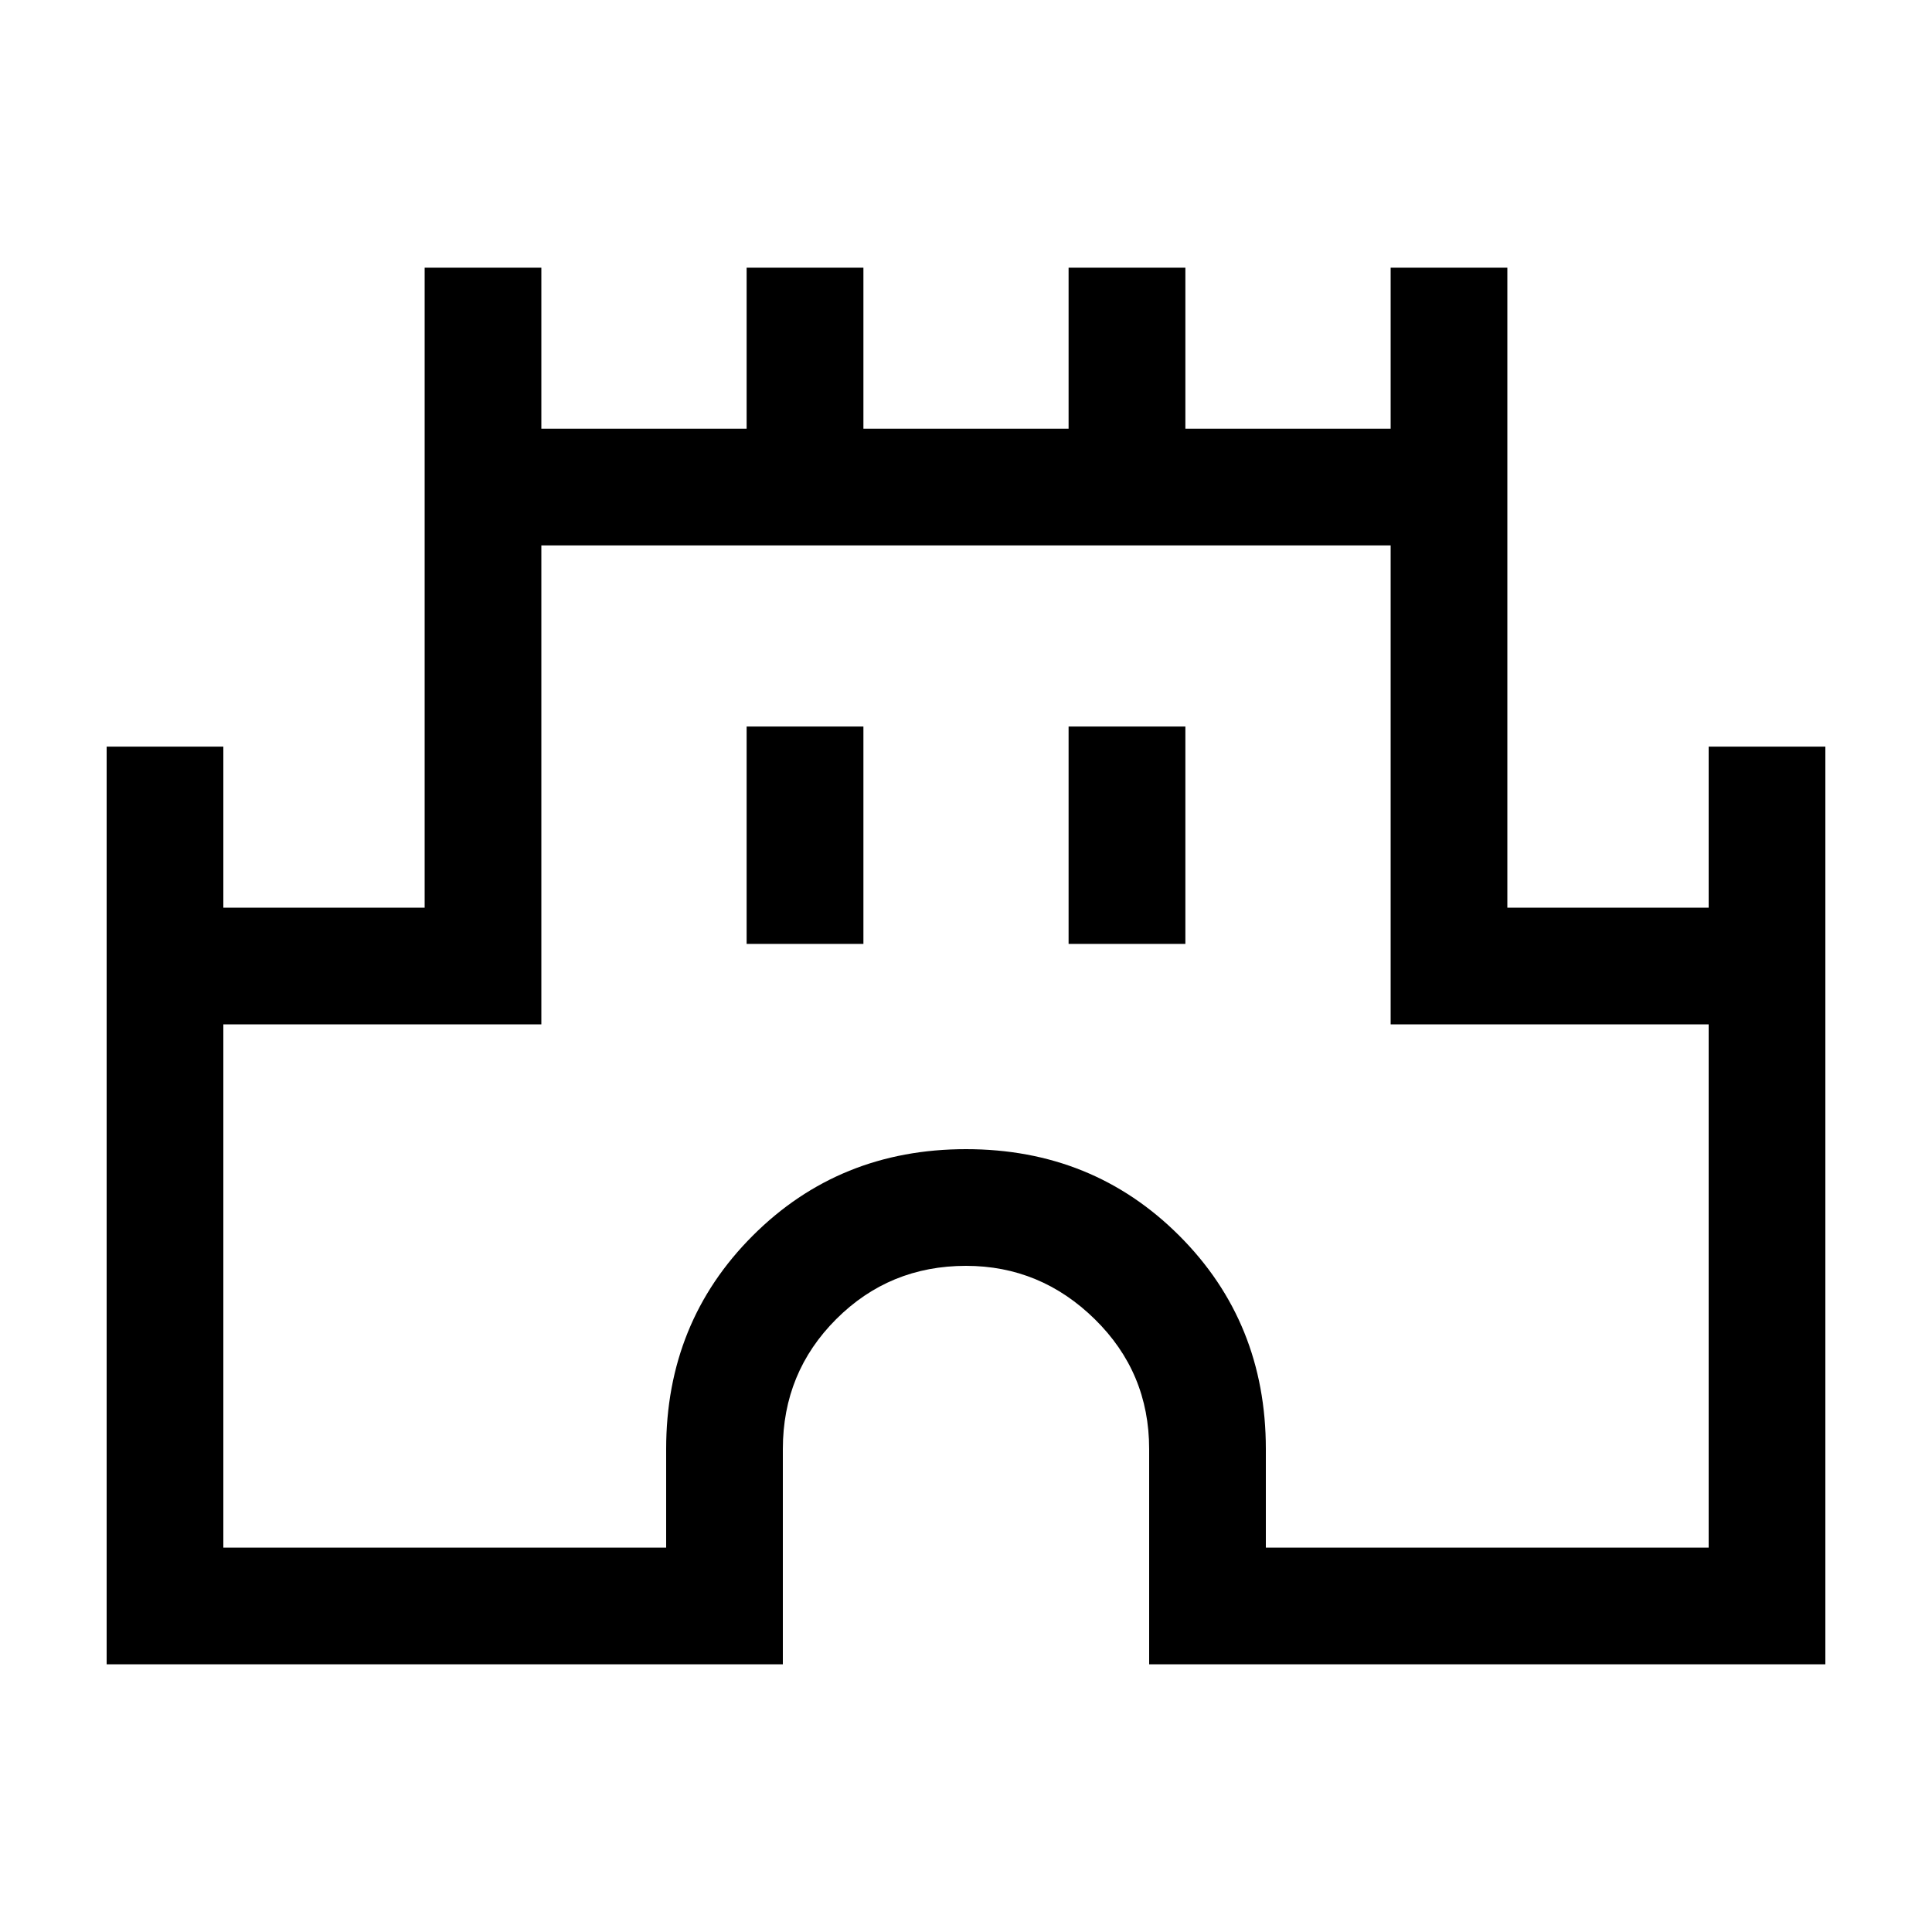 <svg xmlns="http://www.w3.org/2000/svg" height="20" width="20"><path d="M1.104 17.229v-9.5h1.208v1.667h2.084V2.771h1.208v1.667h2.125V2.771h1.209v1.667h2.124V2.771h1.209v1.667h2.125V2.771h1.208v6.625h2.084V7.729h1.208v9.5h-7V15q0-.792-.563-1.344-.562-.552-1.333-.552-.792 0-1.344.552T8.104 15v2.229Zm1.208-1.208h4.584V15q0-1.312.896-2.208.896-.896 2.208-.896 1.312 0 2.208.896.896.896.896 2.208v1.021h4.584v-5.417h-3.292V5.646H5.604v4.958H2.312Zm5.417-6.25h1.209v-2.25H7.729Zm3.333 0h1.209v-2.25h-1.209ZM10 10.833Z"/></svg>